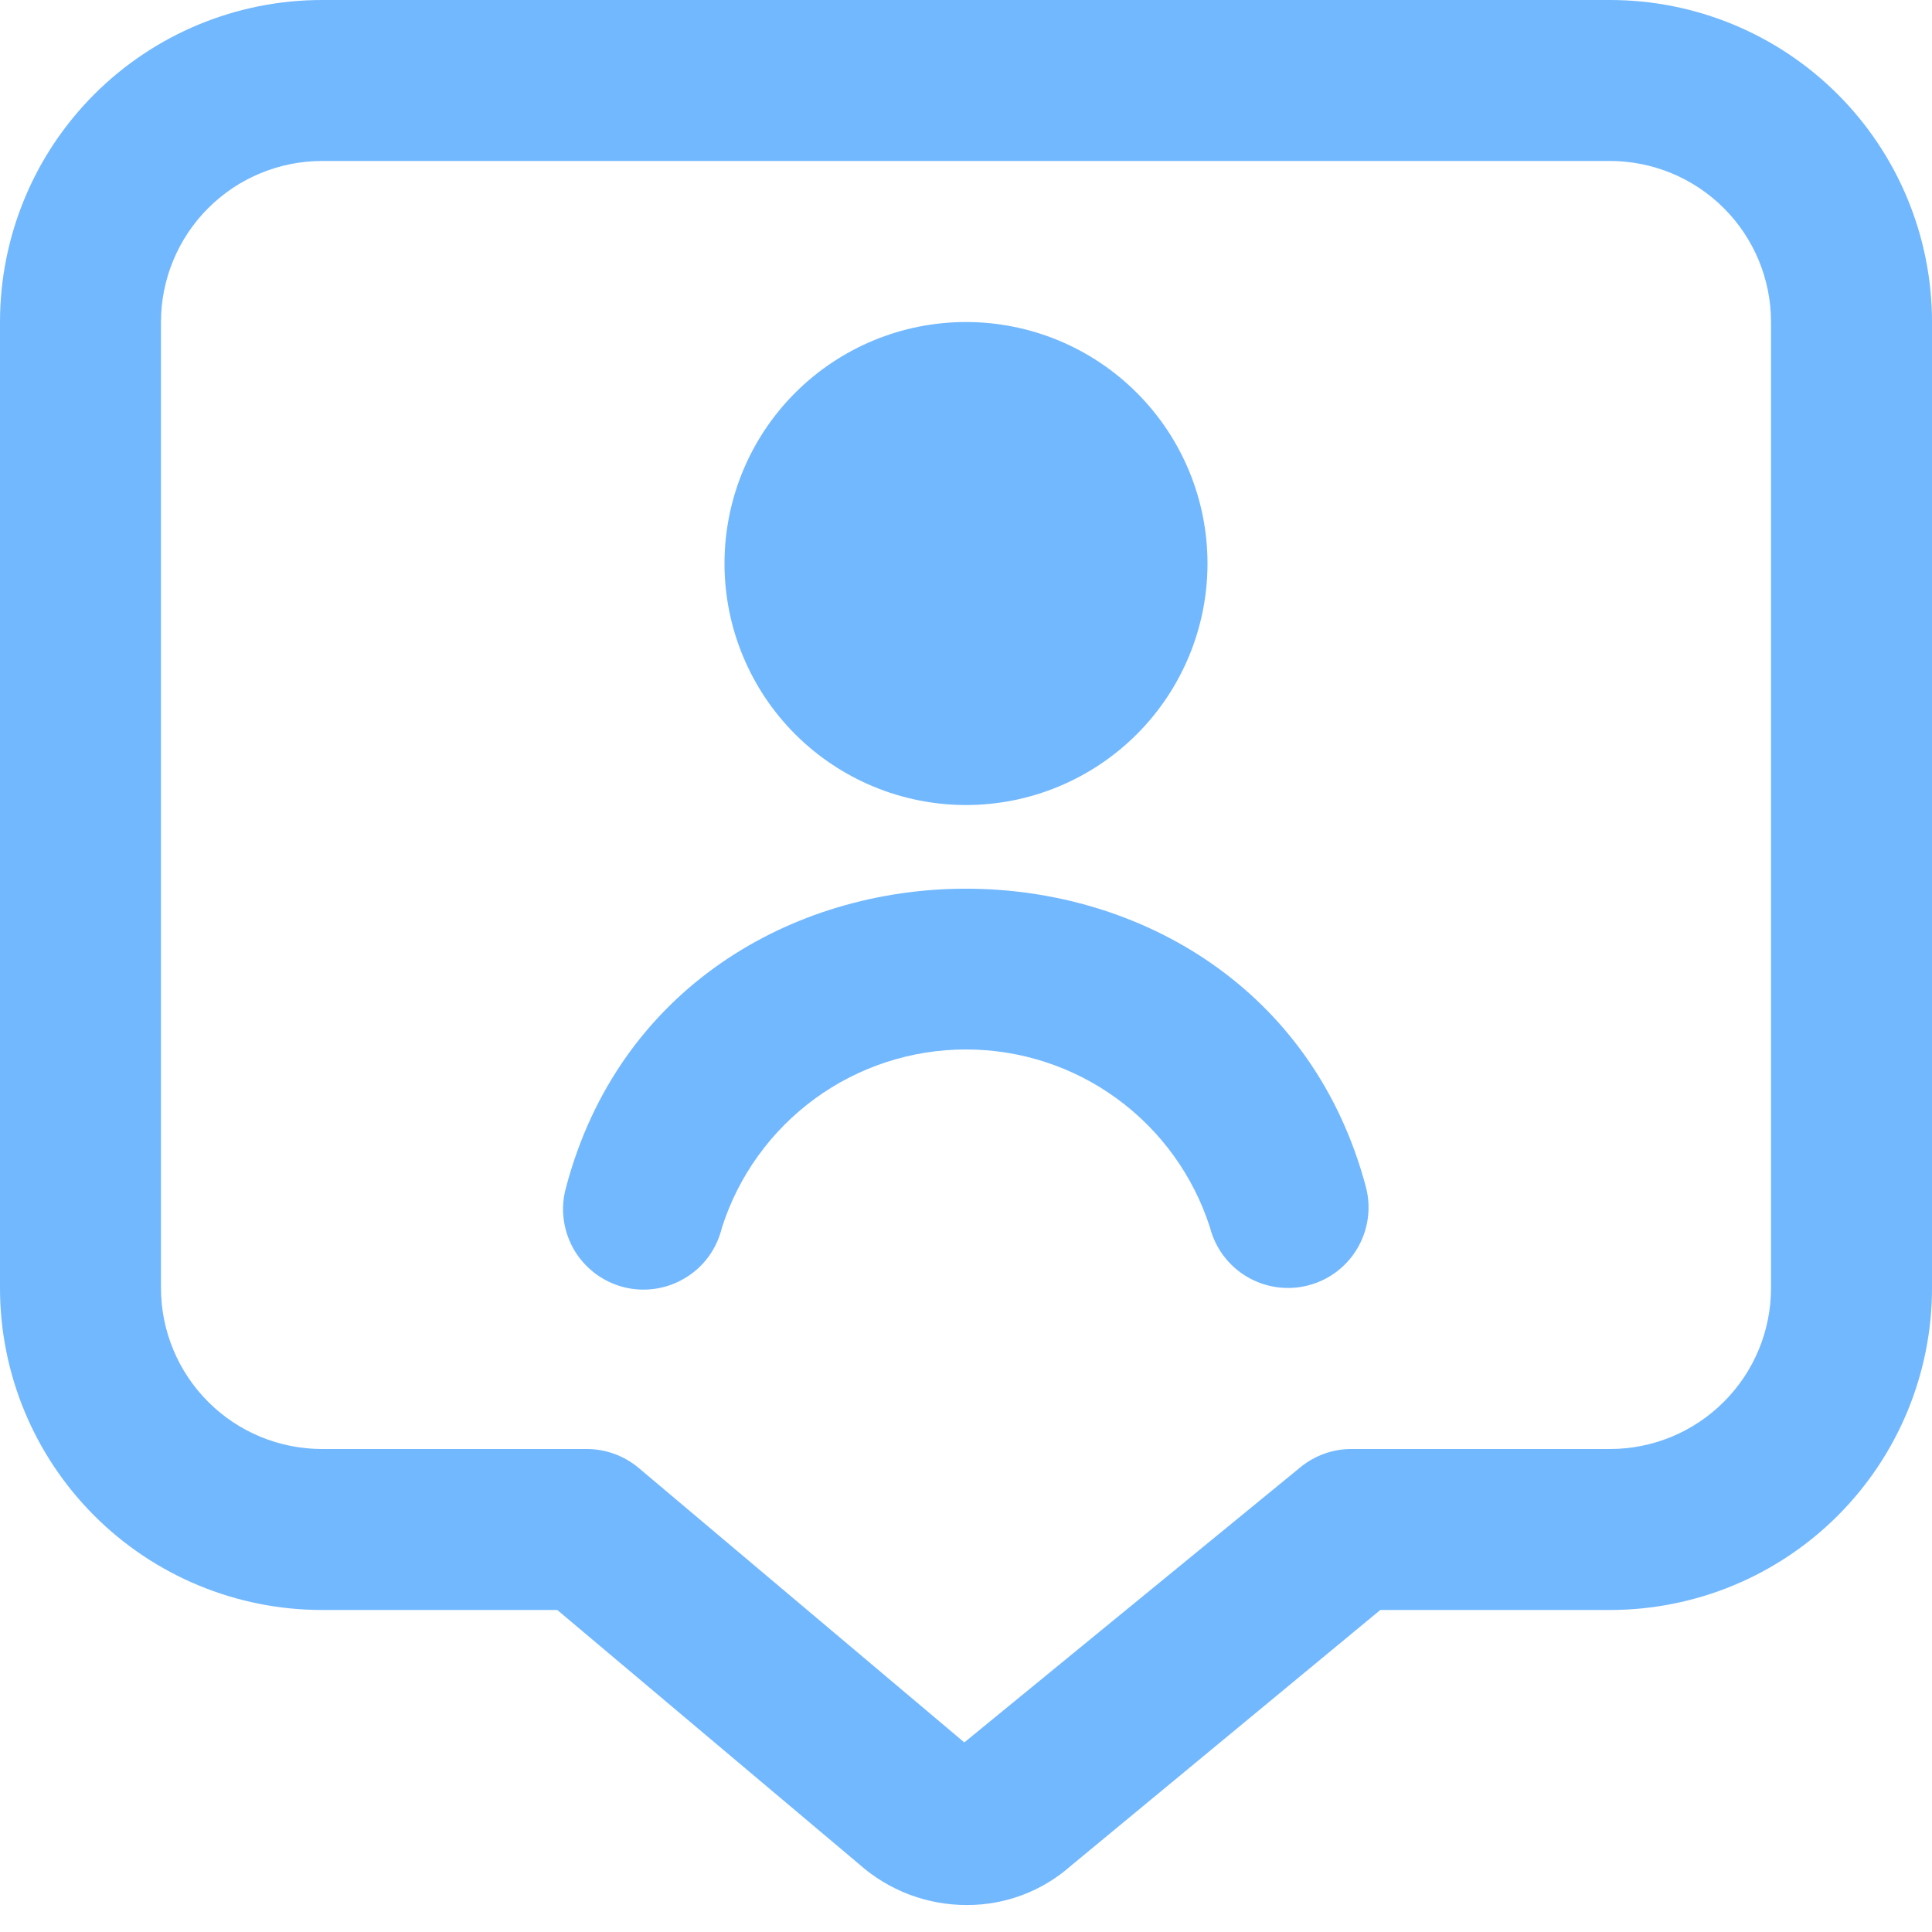 <svg width="31" height="31" viewBox="0 0 31 31" fill="none" xmlns="http://www.w3.org/2000/svg">
<path d="M15.5 12.917C14.472 12.917 13.487 12.508 12.76 11.782C12.033 11.055 11.625 10.069 11.625 9.042C11.625 8.014 12.033 7.028 12.76 6.302C13.487 5.575 14.472 5.167 15.5 5.167C16.528 5.167 17.513 5.575 18.24 6.302C18.967 7.028 19.375 8.014 19.375 9.042C19.375 10.069 18.967 11.055 18.24 11.782C17.513 12.508 16.528 12.917 15.5 12.917ZM11.584 19.697C11.849 18.867 12.372 18.143 13.075 17.629C13.779 17.115 14.628 16.839 15.499 16.839C16.371 16.839 17.22 17.115 17.923 17.629C18.627 18.143 19.149 18.867 19.415 19.697C19.501 20.029 19.715 20.313 20.01 20.487C20.305 20.661 20.658 20.711 20.99 20.625C21.322 20.54 21.606 20.326 21.78 20.03C21.954 19.735 22.004 19.383 21.918 19.051C20.225 12.661 10.771 12.664 9.083 19.051C9.036 19.216 9.023 19.39 9.044 19.56C9.066 19.731 9.121 19.896 9.206 20.045C9.292 20.194 9.407 20.324 9.544 20.429C9.681 20.533 9.837 20.609 10.003 20.652C10.17 20.695 10.343 20.704 10.513 20.679C10.684 20.654 10.847 20.595 10.994 20.506C11.142 20.418 11.27 20.3 11.371 20.161C11.472 20.022 11.544 19.864 11.584 19.697ZM15.512 30.567C14.874 30.568 14.259 30.334 13.783 29.91L8.942 25.833H5.167C3.796 25.833 2.482 25.289 1.513 24.32C0.544 23.351 0 22.037 0 20.667V5.167C0 3.796 0.544 2.482 1.513 1.513C2.482 0.544 3.796 0 5.167 0L25.833 0C27.204 0 28.518 0.544 29.487 1.513C30.456 2.482 31 3.796 31 5.167V20.667C31 22.037 30.456 23.351 29.487 24.32C28.518 25.289 27.204 25.833 25.833 25.833H22.148L17.179 29.941C16.719 30.347 16.125 30.57 15.512 30.567ZM5.167 2.583C4.482 2.583 3.824 2.856 3.34 3.34C2.856 3.824 2.583 4.482 2.583 5.167V20.667C2.583 21.352 2.856 22.009 3.34 22.493C3.824 22.978 4.482 23.25 5.167 23.25H9.415C9.719 23.25 10.014 23.358 10.247 23.553L15.473 27.958L20.862 23.546C21.093 23.355 21.384 23.25 21.684 23.25H25.833C26.518 23.25 27.176 22.978 27.66 22.493C28.145 22.009 28.417 21.352 28.417 20.667V5.167C28.417 4.482 28.145 3.824 27.66 3.34C27.176 2.856 26.518 2.583 25.833 2.583H5.167Z" fill="#72B8FF"/>
</svg>

